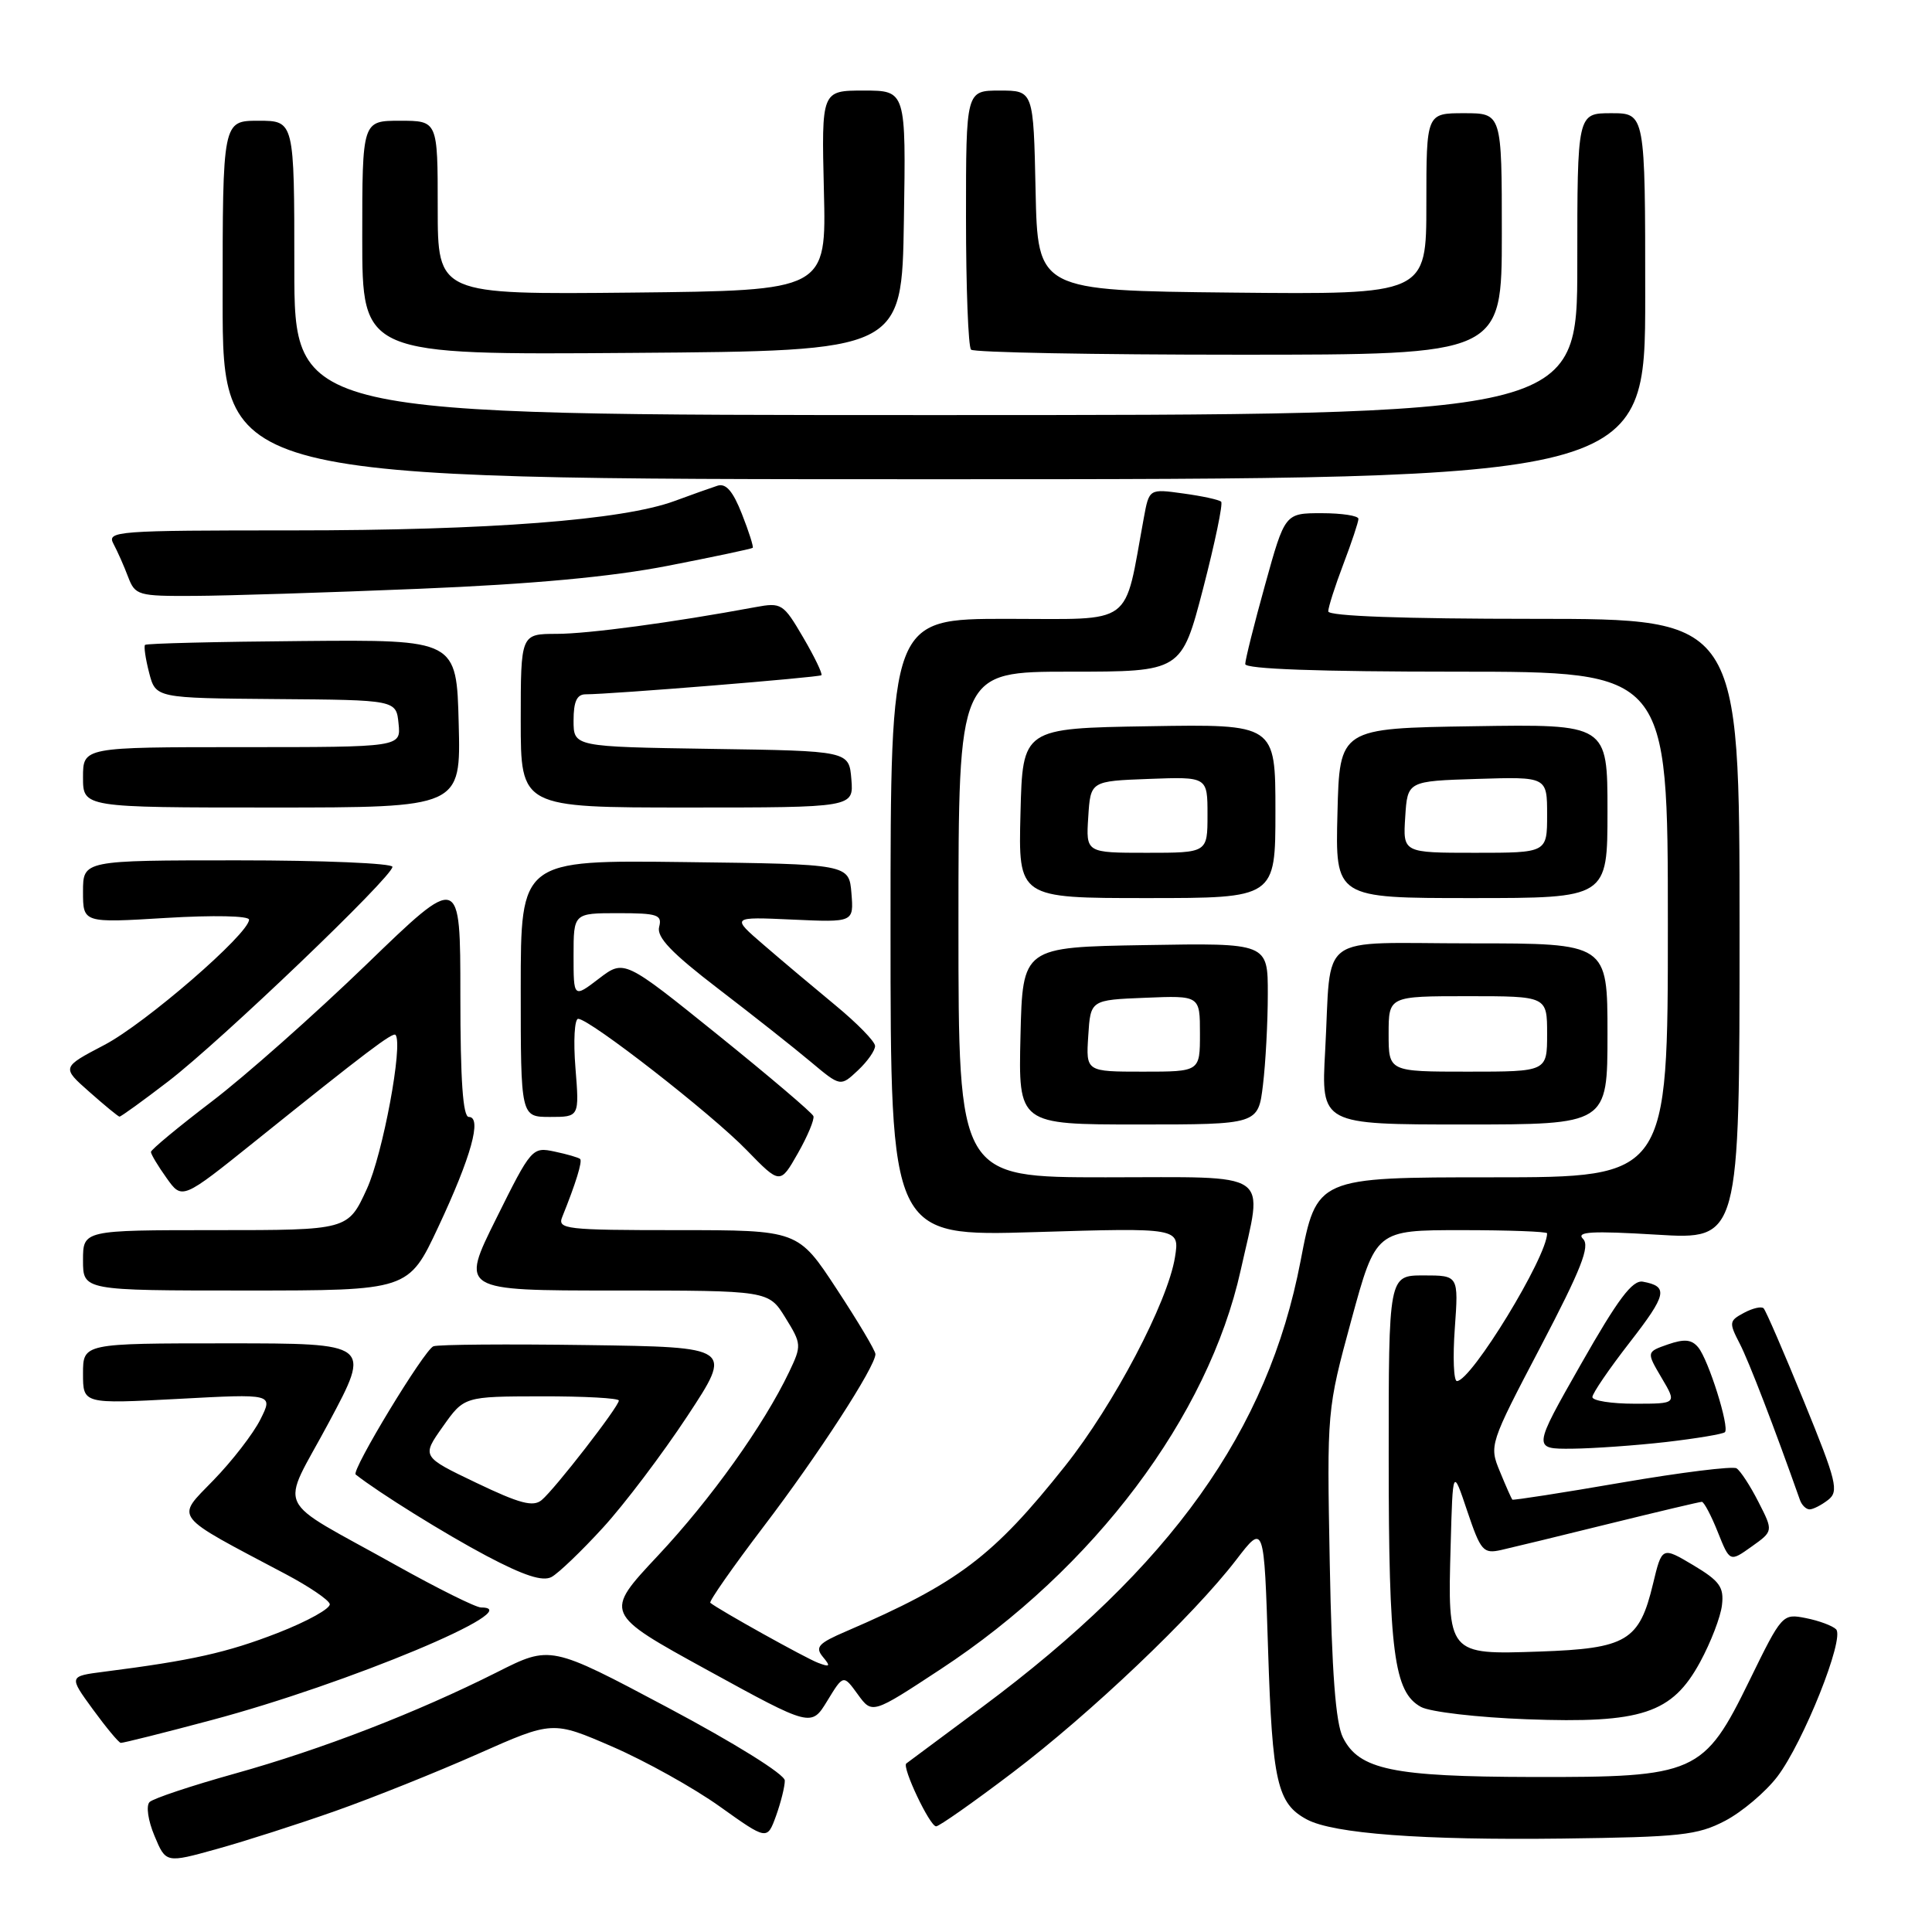 <?xml version="1.0" encoding="UTF-8" standalone="no"?>
<!DOCTYPE svg PUBLIC "-//W3C//DTD SVG 1.1//EN" "http://www.w3.org/Graphics/SVG/1.1/DTD/svg11.dtd" >
<svg xmlns="http://www.w3.org/2000/svg" xmlns:xlink="http://www.w3.org/1999/xlink" version="1.1" viewBox="0 0 256 256">
 <g >
 <path fill="currentColor"
d=" M 44.46 239.96 C 49.39 238.22 57.88 234.82 63.33 232.40 C 73.23 228.01 73.23 228.01 81.16 231.45 C 85.51 233.34 91.91 236.90 95.37 239.37 C 101.65 243.85 101.65 243.85 102.83 240.61 C 103.47 238.82 104.00 236.71 103.99 235.93 C 103.99 235.11 97.37 230.99 88.46 226.25 C 72.94 218.00 72.94 218.00 65.87 221.57 C 55.19 226.94 42.67 231.79 31.09 235.02 C 25.36 236.62 20.29 238.31 19.82 238.78 C 19.33 239.27 19.62 241.24 20.47 243.26 C 21.98 246.88 21.98 246.88 28.74 245.00 C 32.46 243.97 39.53 241.70 44.46 239.96 Z  M 228.58 241.27 C 230.83 240.09 233.94 237.46 235.50 235.42 C 238.95 230.89 244.47 217.07 243.29 215.89 C 242.82 215.42 241.02 214.75 239.30 214.41 C 236.19 213.79 236.12 213.87 231.83 222.64 C 225.76 235.06 224.75 235.51 203.00 235.46 C 184.53 235.42 180.07 234.49 177.94 230.22 C 176.98 228.29 176.47 221.60 176.20 207.16 C 175.82 186.83 175.82 186.83 179.06 174.91 C 182.31 163.00 182.31 163.00 193.65 163.00 C 199.89 163.00 205.00 163.19 205.00 163.42 C 205.00 166.54 194.95 183.00 193.05 183.00 C 192.62 183.00 192.49 179.85 192.77 176.00 C 193.27 169.00 193.27 169.00 188.63 169.00 C 184.00 169.00 184.00 169.00 184.01 193.25 C 184.01 218.95 184.70 224.22 188.29 226.18 C 189.51 226.84 195.80 227.57 202.28 227.81 C 217.56 228.38 221.56 227.06 225.28 220.22 C 226.69 217.62 228.00 214.23 228.17 212.68 C 228.45 210.30 227.87 209.49 224.36 207.39 C 220.22 204.93 220.22 204.93 219.03 209.88 C 217.22 217.44 215.54 218.44 203.98 218.84 C 191.82 219.26 191.81 219.26 192.22 204.75 C 192.50 194.50 192.50 194.50 194.42 200.23 C 196.21 205.53 196.54 205.91 198.92 205.38 C 200.34 205.06 206.78 203.50 213.24 201.90 C 219.70 200.31 225.22 199.00 225.50 199.00 C 225.78 199.00 226.74 200.80 227.61 202.99 C 229.21 206.99 229.21 206.99 232.10 204.93 C 234.98 202.88 234.98 202.88 233.00 199.01 C 231.92 196.88 230.61 194.88 230.10 194.56 C 229.59 194.25 222.74 195.10 214.88 196.45 C 207.01 197.81 200.49 198.82 200.39 198.71 C 200.28 198.59 199.54 196.93 198.75 195.00 C 197.31 191.53 197.35 191.39 204.14 178.44 C 209.52 168.16 210.72 165.12 209.76 164.16 C 208.80 163.20 210.88 163.08 219.52 163.60 C 230.50 164.27 230.50 164.27 230.50 123.14 C 230.50 82.00 230.50 82.00 203.25 82.00 C 185.95 82.00 176.00 81.64 176.00 81.01 C 176.00 80.47 176.90 77.65 178.00 74.76 C 179.10 71.87 180.00 69.16 180.00 68.75 C 180.00 68.34 177.81 68.00 175.13 68.00 C 170.26 68.00 170.26 68.00 167.63 77.49 C 166.18 82.70 165.00 87.43 165.00 87.99 C 165.00 88.65 174.74 89.00 193.00 89.00 C 221.00 89.00 221.00 89.00 221.00 122.50 C 221.00 156.00 221.00 156.00 197.73 156.00 C 174.46 156.00 174.46 156.00 172.33 167.10 C 168.01 189.61 155.20 207.56 130.15 226.19 C 124.84 230.13 120.32 233.50 120.09 233.67 C 119.48 234.14 123.20 242.00 124.04 242.00 C 124.44 242.00 128.99 238.81 134.14 234.90 C 144.51 227.04 158.12 214.09 163.81 206.68 C 167.50 201.87 167.50 201.87 168.03 218.68 C 168.59 236.14 169.24 238.99 173.17 241.09 C 176.68 242.97 188.47 243.85 207.00 243.62 C 222.68 243.42 224.92 243.18 228.58 241.27 Z  M 28.00 227.93 C 46.05 223.13 70.29 213.00 63.74 213.00 C 63.05 213.00 57.99 210.48 52.49 207.41 C 35.94 198.15 37.10 200.61 43.58 188.47 C 49.18 178.00 49.18 178.00 30.09 178.00 C 11.00 178.00 11.00 178.00 11.00 182.02 C 11.00 186.03 11.00 186.03 23.61 185.36 C 36.21 184.68 36.21 184.68 34.50 188.09 C 33.56 189.97 30.76 193.59 28.28 196.14 C 23.26 201.33 22.64 200.53 37.93 208.62 C 40.92 210.21 43.52 211.96 43.69 212.53 C 43.87 213.10 40.78 214.82 36.81 216.37 C 30.07 218.99 25.39 220.03 13.80 221.51 C 9.11 222.11 9.11 222.11 12.30 226.49 C 14.06 228.90 15.72 230.90 16.00 230.94 C 16.27 230.97 21.68 229.62 28.00 227.93 Z  M 113.66 224.51 C 115.57 227.14 115.57 227.14 124.65 221.17 C 144.96 207.84 160.10 187.70 164.40 168.30 C 167.37 154.91 168.96 156.00 146.50 156.00 C 127.00 156.00 127.00 156.00 127.00 122.50 C 127.00 89.00 127.00 89.00 141.77 89.00 C 156.55 89.00 156.55 89.00 159.42 77.98 C 160.99 71.91 162.07 66.74 161.81 66.48 C 161.55 66.22 159.30 65.73 156.80 65.39 C 152.27 64.76 152.27 64.76 151.56 68.63 C 148.87 83.22 150.52 82.00 133.42 82.00 C 118.00 82.00 118.00 82.00 118.00 122.92 C 118.00 163.84 118.00 163.84 137.16 163.26 C 156.31 162.68 156.31 162.68 155.69 166.59 C 154.73 172.55 147.59 186.13 141.14 194.24 C 131.60 206.25 126.94 209.77 112.14 216.15 C 108.43 217.74 107.97 218.25 109.03 219.54 C 110.09 220.81 109.99 220.94 108.39 220.33 C 106.76 219.72 95.20 213.28 94.12 212.38 C 93.91 212.21 97.09 207.66 101.18 202.28 C 108.40 192.81 116.00 181.08 116.00 179.43 C 116.00 178.98 113.69 175.10 110.87 170.81 C 105.75 163.00 105.75 163.00 89.77 163.00 C 74.94 163.00 73.84 162.87 74.50 161.25 C 76.29 156.82 77.20 153.87 76.87 153.57 C 76.66 153.38 75.15 152.94 73.49 152.59 C 70.53 151.96 70.40 152.10 65.75 161.47 C 61.01 171.00 61.01 171.00 81.43 171.00 C 101.84 171.00 101.84 171.00 104.06 174.59 C 106.22 178.08 106.23 178.29 104.57 181.78 C 101.20 188.84 94.22 198.62 87.17 206.14 C 80.02 213.77 80.02 213.77 93.76 221.31 C 107.50 228.85 107.50 228.85 109.62 225.37 C 111.75 221.88 111.75 221.88 113.66 224.51 Z  M 79.90 202.42 C 82.74 199.32 87.77 192.66 91.08 187.64 C 97.10 178.50 97.10 178.50 77.83 178.23 C 67.23 178.08 58.05 178.15 57.43 178.39 C 56.22 178.85 46.50 194.89 47.13 195.38 C 50.18 197.79 59.00 203.27 64.46 206.16 C 69.42 208.78 71.90 209.59 73.08 208.96 C 73.99 208.47 77.06 205.53 79.90 202.42 Z  M 242.23 198.75 C 243.69 197.62 243.38 196.34 239.03 185.69 C 236.38 179.20 233.98 173.65 233.69 173.36 C 233.41 173.07 232.23 173.34 231.08 173.96 C 229.11 175.01 229.08 175.25 230.52 178.03 C 231.75 180.41 235.13 189.21 238.50 198.75 C 238.74 199.44 239.32 200.00 239.78 200.00 C 240.24 200.00 241.34 199.44 242.23 198.75 Z  M 220.81 191.07 C 224.83 190.60 228.31 190.02 228.56 189.77 C 229.20 189.13 226.38 180.16 225.02 178.53 C 224.15 177.48 223.19 177.39 221.01 178.14 C 218.15 179.14 218.15 179.14 220.17 182.57 C 222.20 186.00 222.20 186.00 216.60 186.00 C 213.52 186.00 211.00 185.60 211.00 185.12 C 211.00 184.63 213.23 181.37 215.95 177.87 C 220.88 171.52 221.11 170.46 217.69 169.83 C 216.30 169.58 214.39 172.13 209.49 180.75 C 203.09 192.00 203.09 192.00 208.30 191.96 C 211.16 191.93 216.79 191.53 220.81 191.07 Z  M 58.07 162.59 C 62.44 153.28 63.90 148.00 62.12 148.00 C 61.34 148.00 61.00 143.15 61.00 131.88 C 61.00 115.76 61.00 115.76 48.54 127.81 C 41.68 134.43 32.46 142.61 28.04 145.97 C 23.62 149.34 20.00 152.34 20.00 152.64 C 20.00 152.94 20.93 154.50 22.07 156.09 C 24.13 158.99 24.13 158.99 33.82 151.21 C 48.47 139.44 52.06 136.72 52.41 137.13 C 53.44 138.34 50.73 152.92 48.61 157.54 C 46.11 163.00 46.11 163.00 28.56 163.00 C 11.00 163.00 11.00 163.00 11.00 167.00 C 11.00 171.00 11.00 171.00 32.56 171.00 C 54.13 171.00 54.13 171.00 58.07 162.59 Z  M 107.78 147.89 C 107.63 147.46 101.92 142.61 95.10 137.11 C 82.70 127.12 82.70 127.12 79.35 129.68 C 76.00 132.24 76.00 132.24 76.00 126.62 C 76.00 121.00 76.00 121.00 81.91 121.00 C 87.13 121.00 87.76 121.21 87.34 122.82 C 86.98 124.18 88.98 126.27 95.18 131.02 C 99.76 134.53 105.27 138.88 107.43 140.70 C 111.37 144.00 111.37 144.00 113.68 141.83 C 114.96 140.63 115.98 139.17 115.95 138.58 C 115.92 137.98 113.56 135.57 110.70 133.21 C 107.84 130.85 103.56 127.25 101.19 125.20 C 96.87 121.48 96.87 121.48 105.00 121.85 C 113.13 122.22 113.13 122.22 112.82 118.36 C 112.50 114.50 112.50 114.50 90.75 114.23 C 69.00 113.96 69.00 113.96 69.00 130.98 C 69.00 148.00 69.00 148.00 72.88 148.00 C 76.77 148.00 76.77 148.00 76.25 141.50 C 75.96 137.93 76.13 135.00 76.61 135.00 C 78.12 135.00 94.25 147.56 98.93 152.39 C 103.37 156.95 103.37 156.95 105.72 152.82 C 107.01 150.55 107.94 148.33 107.78 147.89 Z  M 167.35 143.75 C 167.70 140.86 167.99 135.45 167.99 131.73 C 168.00 124.95 168.00 124.95 151.75 125.23 C 135.50 125.50 135.50 125.50 135.22 137.25 C 134.94 149.00 134.94 149.00 150.83 149.00 C 166.72 149.00 166.72 149.00 167.35 143.75 Z  M 213.00 137.00 C 213.00 125.00 213.00 125.00 195.02 125.00 C 174.14 125.00 176.47 123.29 175.59 139.25 C 175.05 149.00 175.05 149.00 194.03 149.00 C 213.00 149.00 213.00 149.00 213.00 137.00 Z  M 22.33 143.26 C 29.30 137.90 52.00 116.18 52.00 114.86 C 52.00 114.39 42.78 114.00 31.50 114.00 C 11.00 114.00 11.00 114.00 11.00 118.15 C 11.00 122.30 11.00 122.30 22.00 121.63 C 28.32 121.25 33.00 121.35 33.00 121.86 C 33.00 123.72 19.26 135.62 13.83 138.46 C 8.16 141.43 8.16 141.43 11.83 144.67 C 13.85 146.46 15.65 147.94 15.83 147.96 C 16.01 147.98 18.93 145.87 22.33 143.26 Z  M 169.00 107.48 C 169.00 95.95 169.00 95.95 152.25 96.23 C 135.50 96.50 135.50 96.50 135.22 107.75 C 134.93 119.00 134.93 119.00 151.97 119.00 C 169.00 119.00 169.00 119.00 169.00 107.48 Z  M 213.00 107.48 C 213.00 95.95 213.00 95.95 195.25 96.23 C 177.50 96.50 177.50 96.50 177.22 107.75 C 176.93 119.00 176.93 119.00 194.97 119.00 C 213.00 119.00 213.00 119.00 213.00 107.48 Z  M 60.78 95.88 C 60.50 84.76 60.50 84.76 40.03 84.94 C 28.77 85.03 19.41 85.26 19.22 85.45 C 19.04 85.63 19.28 87.29 19.76 89.14 C 20.63 92.50 20.63 92.50 36.57 92.63 C 52.50 92.75 52.50 92.75 52.81 95.88 C 53.13 99.00 53.13 99.00 32.06 99.00 C 11.00 99.00 11.00 99.00 11.00 103.00 C 11.00 107.00 11.00 107.00 36.03 107.00 C 61.07 107.00 61.07 107.00 60.78 95.88 Z  M 112.81 103.25 C 112.50 99.50 112.50 99.50 94.25 99.23 C 76.00 98.95 76.00 98.95 76.00 95.48 C 76.00 92.95 76.44 92.00 77.60 92.00 C 80.92 92.00 108.51 89.76 108.84 89.47 C 109.02 89.30 107.94 87.05 106.43 84.47 C 103.79 79.96 103.55 79.81 100.09 80.45 C 89.16 82.48 77.93 83.99 73.75 83.99 C 69.00 84.00 69.00 84.00 69.00 95.50 C 69.00 107.00 69.00 107.00 91.06 107.00 C 113.12 107.00 113.12 107.00 112.81 103.25 Z  M 55.50 78.02 C 70.59 77.40 80.96 76.44 88.50 74.97 C 94.55 73.79 99.61 72.72 99.74 72.59 C 99.87 72.46 99.23 70.44 98.31 68.11 C 97.12 65.08 96.19 64.00 95.07 64.36 C 94.21 64.64 91.64 65.55 89.37 66.39 C 82.49 68.92 64.82 70.28 38.79 70.28 C 15.33 70.28 14.13 70.37 15.04 72.07 C 15.57 73.06 16.44 75.02 16.97 76.43 C 17.91 78.89 18.28 79.00 25.73 78.96 C 30.00 78.94 43.40 78.52 55.50 78.02 Z  M 218.00 39.25 C 218.00 15.00 218.00 15.00 213.50 15.00 C 209.00 15.00 209.00 15.00 209.00 35.00 C 209.00 55.00 209.00 55.00 124.00 55.00 C 39.00 55.00 39.00 55.00 39.00 35.50 C 39.00 16.00 39.00 16.00 34.25 16.00 C 29.50 16.00 29.50 16.00 29.50 39.75 C 29.50 63.50 29.50 63.50 123.75 63.50 C 218.00 63.50 218.00 63.50 218.00 39.25 Z  M 119.77 29.25 C 120.05 12.00 120.05 12.00 114.45 12.00 C 108.85 12.00 108.85 12.00 109.17 25.25 C 109.50 38.50 109.50 38.50 83.75 38.77 C 58.00 39.03 58.00 39.03 58.00 27.52 C 58.00 16.00 58.00 16.00 53.00 16.00 C 48.00 16.00 48.00 16.00 48.00 31.51 C 48.00 47.03 48.00 47.03 83.75 46.76 C 119.50 46.50 119.50 46.50 119.77 29.25 Z  M 199.00 31.00 C 199.00 15.00 199.00 15.00 194.00 15.00 C 189.00 15.00 189.00 15.00 189.00 27.02 C 189.00 39.03 189.00 39.03 163.25 38.77 C 137.50 38.50 137.50 38.50 137.22 25.25 C 136.94 12.00 136.94 12.00 132.47 12.00 C 128.00 12.00 128.00 12.00 128.00 28.83 C 128.00 38.09 128.30 45.97 128.67 46.33 C 129.03 46.70 145.01 47.00 164.17 47.00 C 199.00 47.00 199.00 47.00 199.00 31.00 Z  M 63.11 196.48 C 55.86 193.01 55.86 193.01 58.68 189.03 C 61.50 185.04 61.50 185.04 71.75 185.02 C 77.39 185.01 82.00 185.26 82.00 185.58 C 82.00 186.38 73.51 197.33 71.77 198.77 C 70.64 199.71 68.85 199.23 63.11 196.48 Z  M 144.20 137.25 C 144.50 132.50 144.50 132.50 151.75 132.21 C 159.00 131.91 159.00 131.91 159.00 136.96 C 159.00 142.00 159.00 142.00 151.45 142.00 C 143.89 142.00 143.89 142.00 144.20 137.25 Z  M 184.00 137.00 C 184.00 132.00 184.00 132.00 194.50 132.00 C 205.00 132.00 205.00 132.00 205.00 137.00 C 205.00 142.00 205.00 142.00 194.50 142.00 C 184.00 142.00 184.00 142.00 184.00 137.00 Z  M 144.20 108.25 C 144.50 103.50 144.50 103.50 152.25 103.21 C 160.00 102.92 160.00 102.92 160.00 107.96 C 160.00 113.00 160.00 113.00 151.95 113.00 C 143.89 113.00 143.89 113.00 144.20 108.25 Z  M 186.20 108.25 C 186.50 103.50 186.50 103.50 195.75 103.21 C 205.00 102.92 205.00 102.92 205.00 107.96 C 205.00 113.00 205.00 113.00 195.45 113.00 C 185.89 113.00 185.89 113.00 186.20 108.25 Z "/>
</g>
</svg>